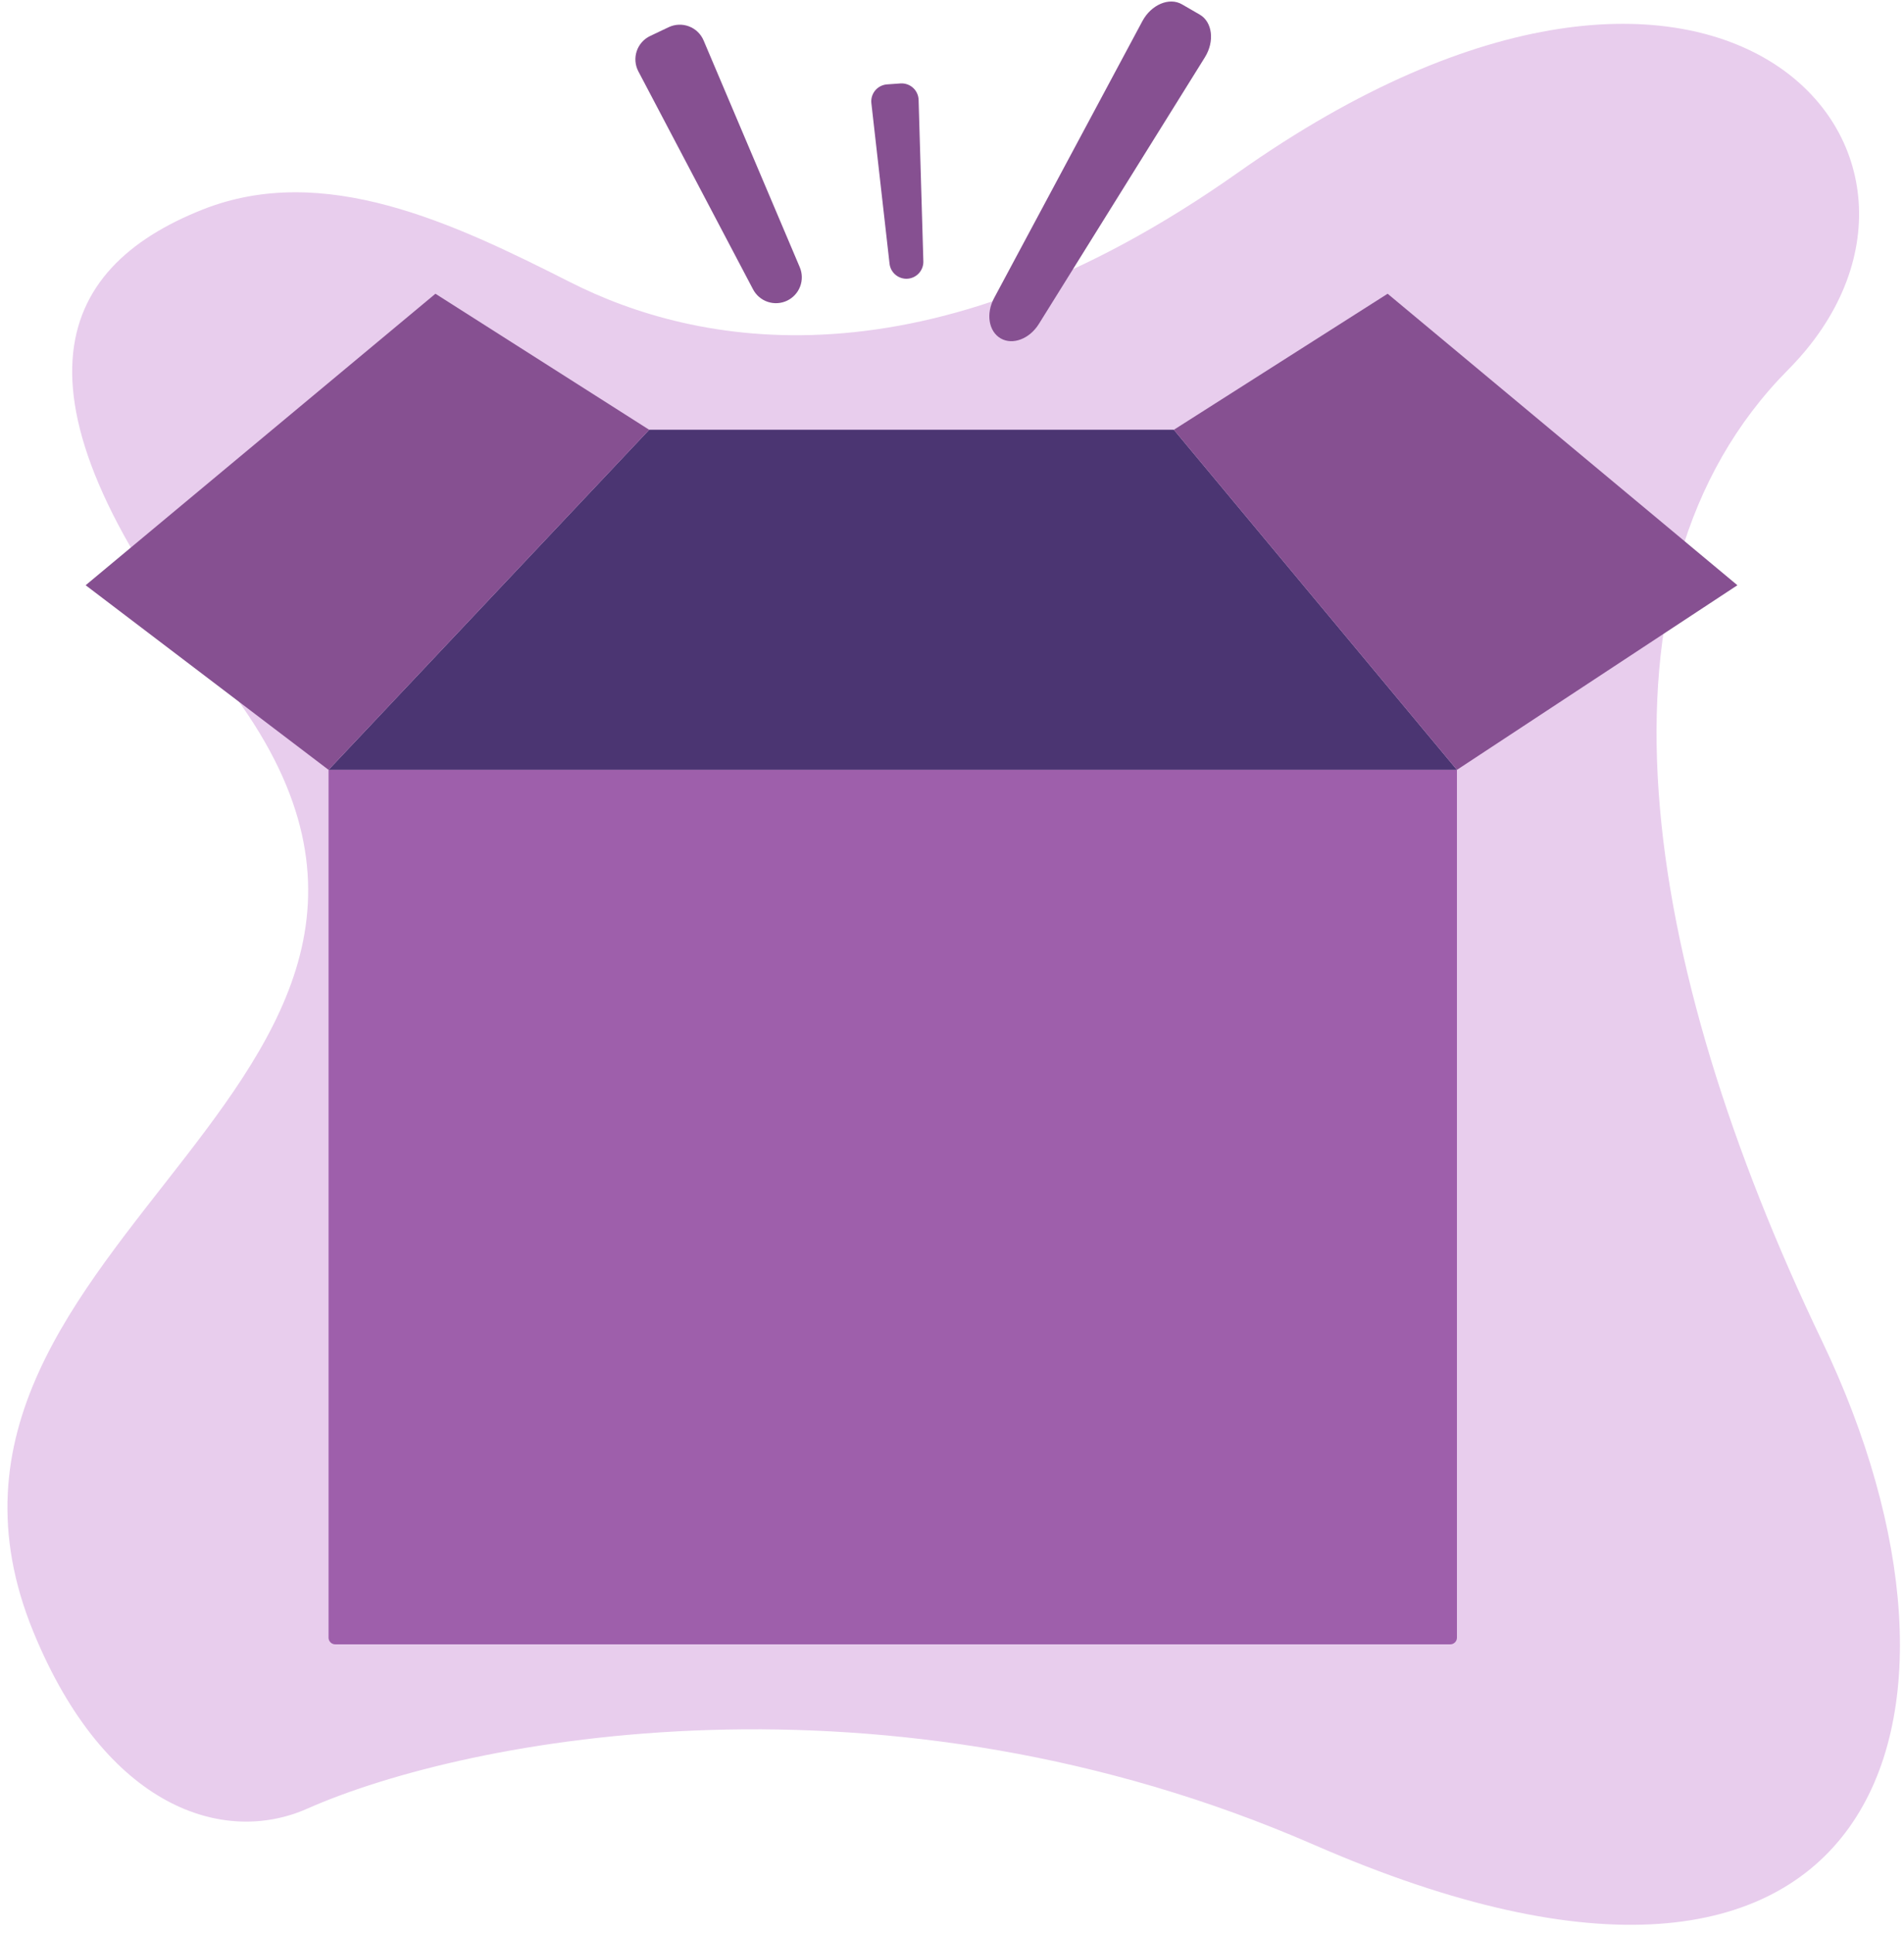 <svg width="200" height="203" viewBox="0 0 200 203" fill="none" xmlns="http://www.w3.org/2000/svg">
<path d="M3.502 171.398C11.118 189.983 23.536 193.851 32.267 189.983C49.152 182.501 93.013 174.143 138.061 193.791C197.724 219.814 210.418 180.552 191.377 140.837C172.335 101.123 165.881 60.96 187.832 38.833C209.783 16.706 181.058 -17.909 130.045 18.123C97.079 41.408 72.885 36.223 59.894 29.64C47.649 23.436 34.032 16.951 21.274 22.015C5.793 28.16 -0.307 41.483 23.246 71.246C56.623 113.422 -13.571 129.74 3.502 171.398Z" fill="#E8CDED"/>
<path d="M34.512 80.864H153.04V172.02C153.04 172.205 152.966 172.383 152.835 172.514C152.704 172.646 152.526 172.72 152.34 172.72H35.212C35.026 172.72 34.848 172.646 34.717 172.514C34.586 172.383 34.512 172.205 34.512 172.02V80.864Z" fill="#9E5FAB"/>
<path d="M123.305 45.143H68.192L34.512 80.864H153.04L123.305 45.143Z" fill="#4B3572"/>
<path d="M45.738 30.854L68.192 45.143L34.511 80.864L8.996 61.472L45.738 30.854Z" fill="#865091"/>
<path d="M145.758 30.854L123.305 45.143L153.04 80.864L182.5 61.472L145.758 30.854Z" fill="#865091"/>
<path d="M82.671 31.585C83.305 31.284 83.798 30.75 84.047 30.095C84.296 29.44 84.283 28.713 84.009 28.068L73.908 4.25C73.765 3.912 73.555 3.607 73.291 3.353C73.028 3.099 72.715 2.901 72.372 2.771C72.03 2.64 71.665 2.581 71.298 2.595C70.932 2.61 70.573 2.698 70.242 2.855L68.296 3.778C67.965 3.935 67.669 4.157 67.426 4.431C67.183 4.706 66.998 5.026 66.882 5.374C66.766 5.722 66.721 6.089 66.751 6.454C66.781 6.82 66.884 7.175 67.055 7.499L79.102 30.394C79.428 31.015 79.982 31.485 80.647 31.707C81.312 31.929 82.038 31.885 82.671 31.585Z" fill="#865091"/>
<path d="M95.336 29.276C95.794 29.243 96.223 29.034 96.531 28.693C96.839 28.352 97.004 27.905 96.991 27.446L96.492 10.49C96.485 10.25 96.429 10.013 96.328 9.795C96.228 9.577 96.084 9.381 95.906 9.22C95.727 9.059 95.519 8.936 95.291 8.857C95.064 8.779 94.823 8.747 94.584 8.764L93.175 8.865C92.935 8.882 92.702 8.947 92.488 9.057C92.274 9.166 92.085 9.318 91.931 9.503C91.778 9.688 91.663 9.901 91.594 10.132C91.525 10.362 91.504 10.603 91.531 10.842L93.439 27.698C93.49 28.155 93.716 28.574 94.07 28.868C94.424 29.162 94.877 29.308 95.336 29.276Z" fill="#865091"/>
<path d="M105.11 35.544C106.372 36.273 108.142 35.604 109.125 34.026L126.564 6.019C127.605 4.346 127.359 2.307 126.021 1.533L124.156 0.455C122.818 -0.318 120.927 0.485 119.997 2.222L104.423 31.308C103.546 32.946 103.849 34.814 105.11 35.544Z" fill="#865091"/>
</svg>
